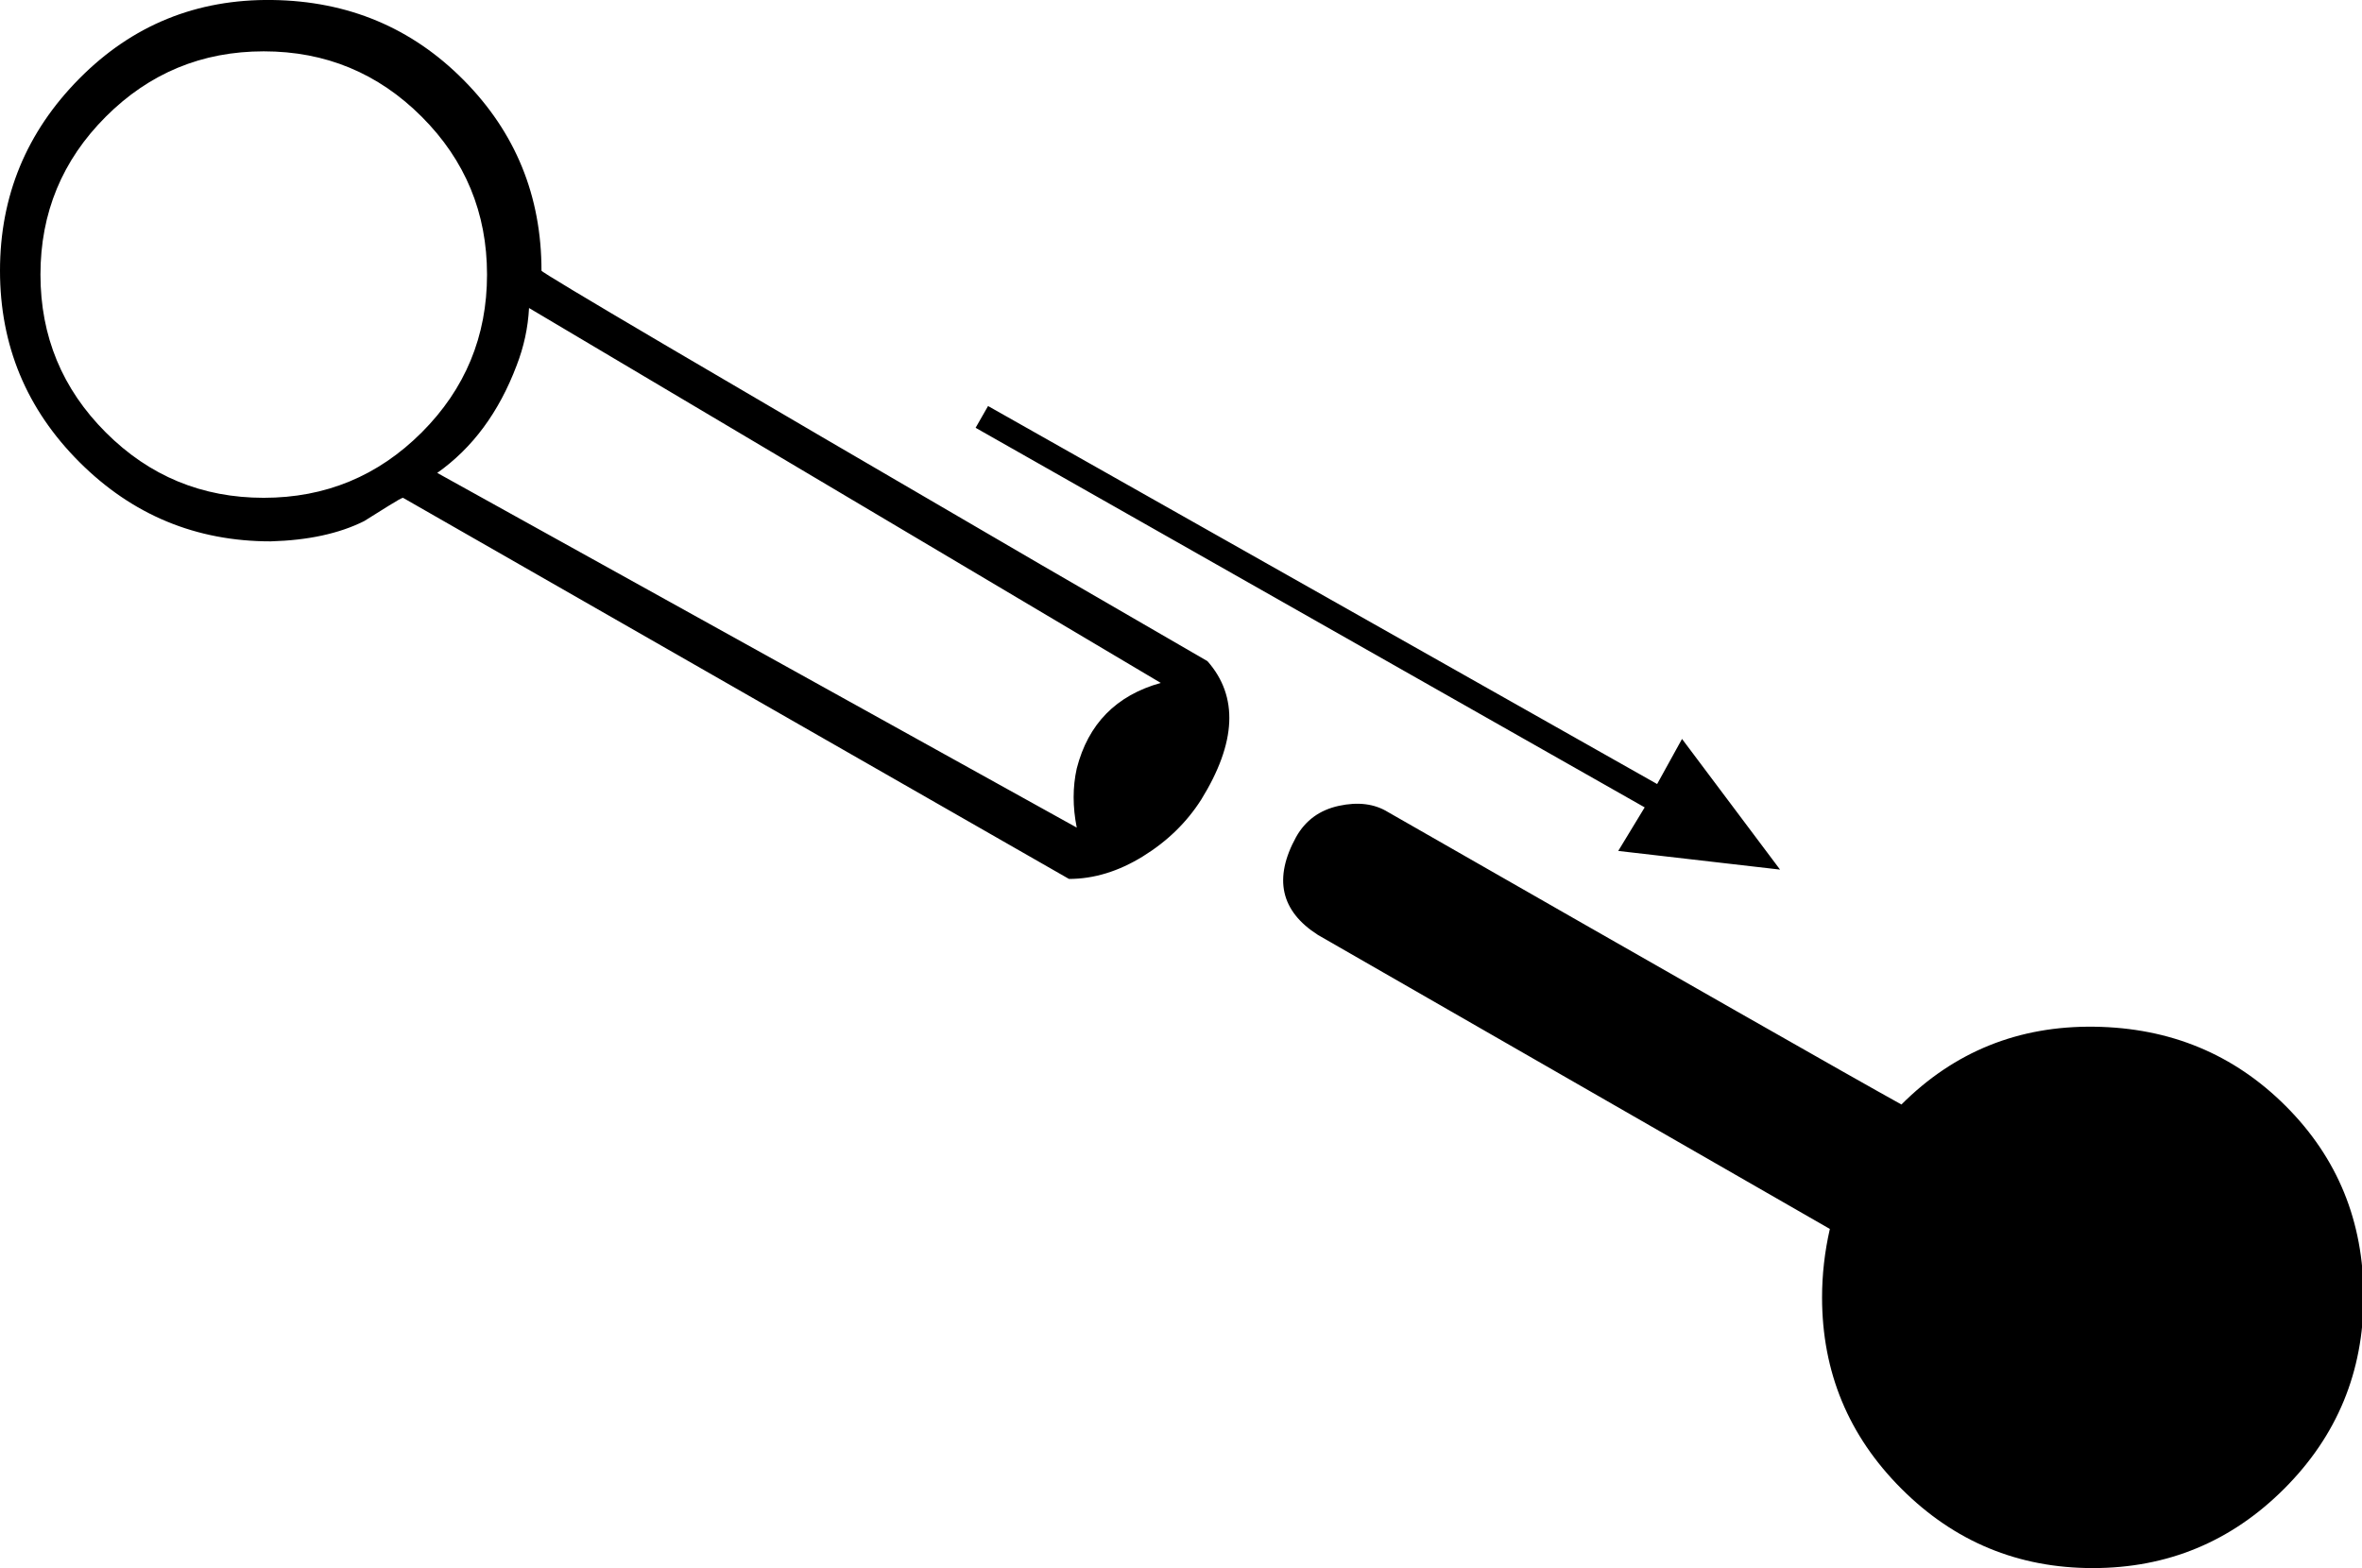 <svg xmlns="http://www.w3.org/2000/svg" viewBox="0 0 1518 1008"><path fill="currentColor" d="M51 50.5Q102-1 175 0t123 51.5T348 174q0 2 321 189l107 62q30 34-4 89-14 22-37.5 36.5T687 565L259 320q-1 0-9 5l-16 10q-24 12-60 13-72 0-123-51T0 174 51 50.5zM692 532q-4-20 0-38 11-43 54-55L340 198q-1 19-8 37-17 45-51 69zM26 176.5Q26 236 68 278t101.5 42T271 278t42-101.5T271 75 169.5 33 68 75 26 176.5zM635 261l430 243 16-29 63 84-104-12 17-28-430-244zm198 277q9-16 27.5-20t31.5 4q283 162 330 188 51-51 124-50t123 51 50 122.5-51 123.5-123 51-123-51-51-123q0-22 5-44L847 601q-36-23-14-63z"/></svg>
